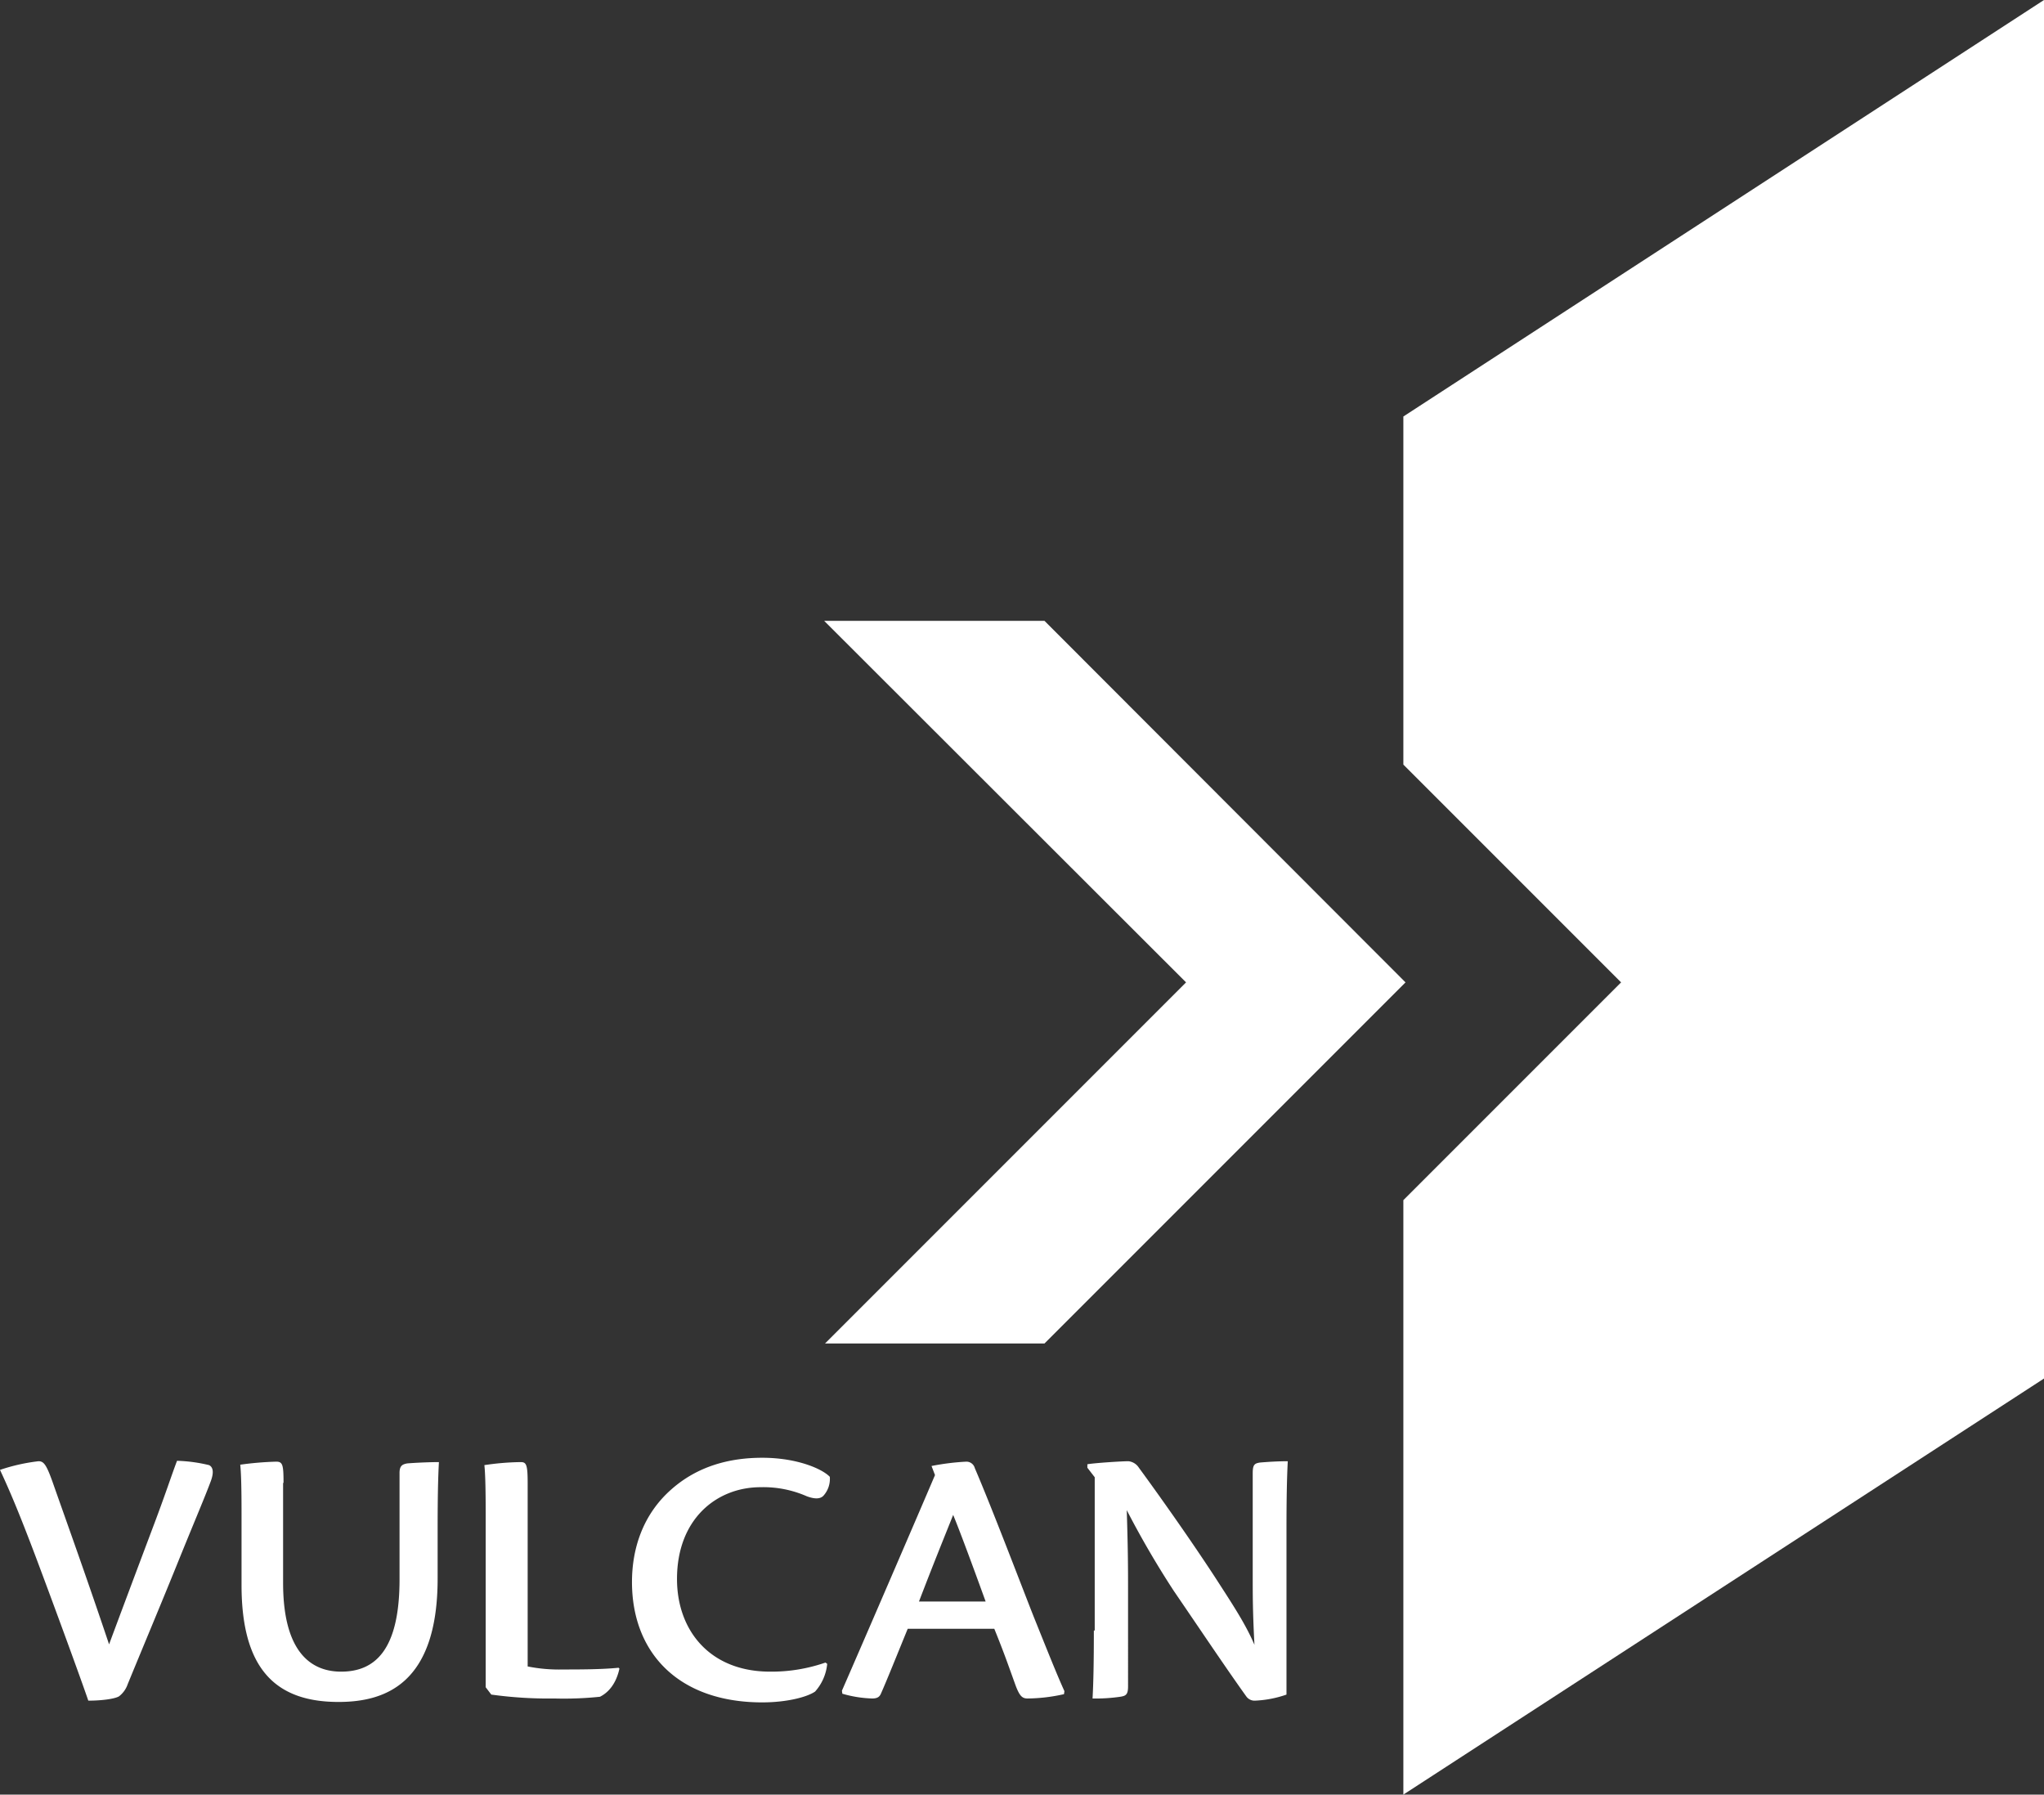 <svg xmlns="http://www.w3.org/2000/svg" viewBox="0 0 472.2 414.5"><rect x="0" y="0" width="472.2" height="414.5" fill="#333333" stroke="none"/><title>vulcan-white</title><g id="b2b36226-6e87-4e3d-b869-4fff86eb1484" data-name="Layer 2"><g id="b3b78b20-d639-4666-b272-85d0a367a3ea" data-name="Layer 1"><g id="bf0d3a1a-0527-44ae-90c4-746553579559" data-name="layer"><path d="M0,339.5c2.1,4.5,4.3,9.6,8.3,20.2,4.1,10.9,10.4,28.1,12.1,33.1,3.1,0,6.1-.4,7.1-1a6,6,0,0,0,2-2.8c3.9-9.5,7.7-18.5,12.1-29.4,3.7-9.1,5.8-14,7.1-17.5.7-1.9.6-3.2-.4-3.7a35.52,35.52,0,0,0-7.4-1c-1.3,3.4-2.7,7.8-5.7,15.7-3.2,8.5-8,21.3-10,26.7-5.1-15.2-9.6-27.7-12.7-36.5-1.7-4.9-2.3-5.8-3.6-5.8a43.1,43.1,0,0,0-8.9,2" style="fill:#fff"/><path d="M65.5,342.5c0-4.2-.2-4.9-1.7-4.9a74.32,74.32,0,0,0-8.3.7c.2,1.8.3,5.3.3,11.1v16.7c0,19.4,7.9,27,22.4,27,10.7,0,22.9-4.1,22.9-28.5V353.3c0-7.2.1-12.2.3-15.6-1.7,0-4.7.1-7.3.3-1.1.2-1.8.5-1.8,2.2v24.6c0,16.5-5.8,21.3-13.5,21.3-6.2,0-13.4-3.6-13.4-20.5V342.5Z" style="fill:#fff"/><path d="M112.2,389.7l1.3,1.7a96.38,96.38,0,0,0,14.6.9,80.09,80.09,0,0,0,10.5-.4c2.2-1.1,3.8-3.3,4.5-6.5l-.2-.2c-3.9.4-9.2.4-12.8.4a37,37,0,0,1-8.2-.7V342.6c0-4.3-.3-4.9-1.6-4.9a60.62,60.62,0,0,0-8.4.7c.2,1.8.3,5.3.3,11.1v40.2Z" style="fill:#fff"/><path d="M190.7,384a37.89,37.89,0,0,1-12.8,2.1c-13.9,0-21.5-9.5-21.5-21.4,0-13.9,9.2-21.2,19.3-21.2a24.92,24.92,0,0,1,10.7,2.1c1.9.7,3.1.6,3.8-.1a5.79,5.79,0,0,0,1.5-4.4c-1.7-1.8-7.5-4.4-15.6-4.4-7.5,0-14.9,1.9-21,7.3-6.6,5.8-9.1,13.7-9.1,21.4,0,16.3,10.7,27.8,30.1,27.8,5.6,0,10.3-1.2,12.2-2.5a11.22,11.22,0,0,0,2.8-6.4Z" style="fill:#fff"/><path d="M212.3,369.9c3.3-8.6,5.5-14,7.9-20,1,2.4,3.3,8.4,7.5,20Zm17.4,6.3c2.4,5.9,3.4,8.9,5,13.3.9,2.3,1.5,2.8,2.7,2.8a39.6,39.6,0,0,0,8.4-1l.1-.7c-1.6-3.5-3.6-8.5-7.1-17.2-3-7.6-9.6-25-13.6-34.3a2,2,0,0,0-2-1.5,56.6,56.6,0,0,0-8,1l.8,2.1c-3.1,7.3-16.9,39.3-21.5,49.8l.1.7a27.31,27.31,0,0,0,6.9,1.1c1.2,0,1.7-.4,2-1.1,1.3-2.9,3.7-8.9,6.2-15Z" style="fill:#fff"/><path d="M252.7,376.6c0,7.2-.1,12.2-.3,15.7a39.16,39.16,0,0,0,6.4-.4c1.3-.2,1.8-.5,1.8-2.4V367.2c0-4.4,0-9-.3-18.4a211.39,211.39,0,0,0,10.9,18.7c6.5,9.5,11.9,17.6,16.7,24.3a2.33,2.33,0,0,0,2,1,25.25,25.25,0,0,0,7.3-1.4v-38c0-7.2.1-12.2.3-15.9-1.9,0-4,.1-6.4.3-1.3.2-1.7.5-1.7,2.5v23.9c0,4.3,0,8.2.4,15.7-2.1-4.9-5.1-9.4-9.1-15.6-6.8-10.4-14.8-21.5-17.6-25.3a3.26,3.26,0,0,0-2.4-1.5c-1.6,0-7.8.4-9.5.7v.8l1.7,2.2v35.4Z" style="fill:#fff"/><polygon points="324.2 96.2 472.2 0 472.2 318.4 324.2 414.5 324.2 277.2 374.5 226.9 324.2 176.6 324.2 96.2" style="fill:#fff"/><polygon points="190.6 310.3 274 226.9 190.4 143.4 241.3 143.4 324.7 226.9 241.3 310.3 190.6 310.3" style="fill:#fff"/></g></g></g></svg>